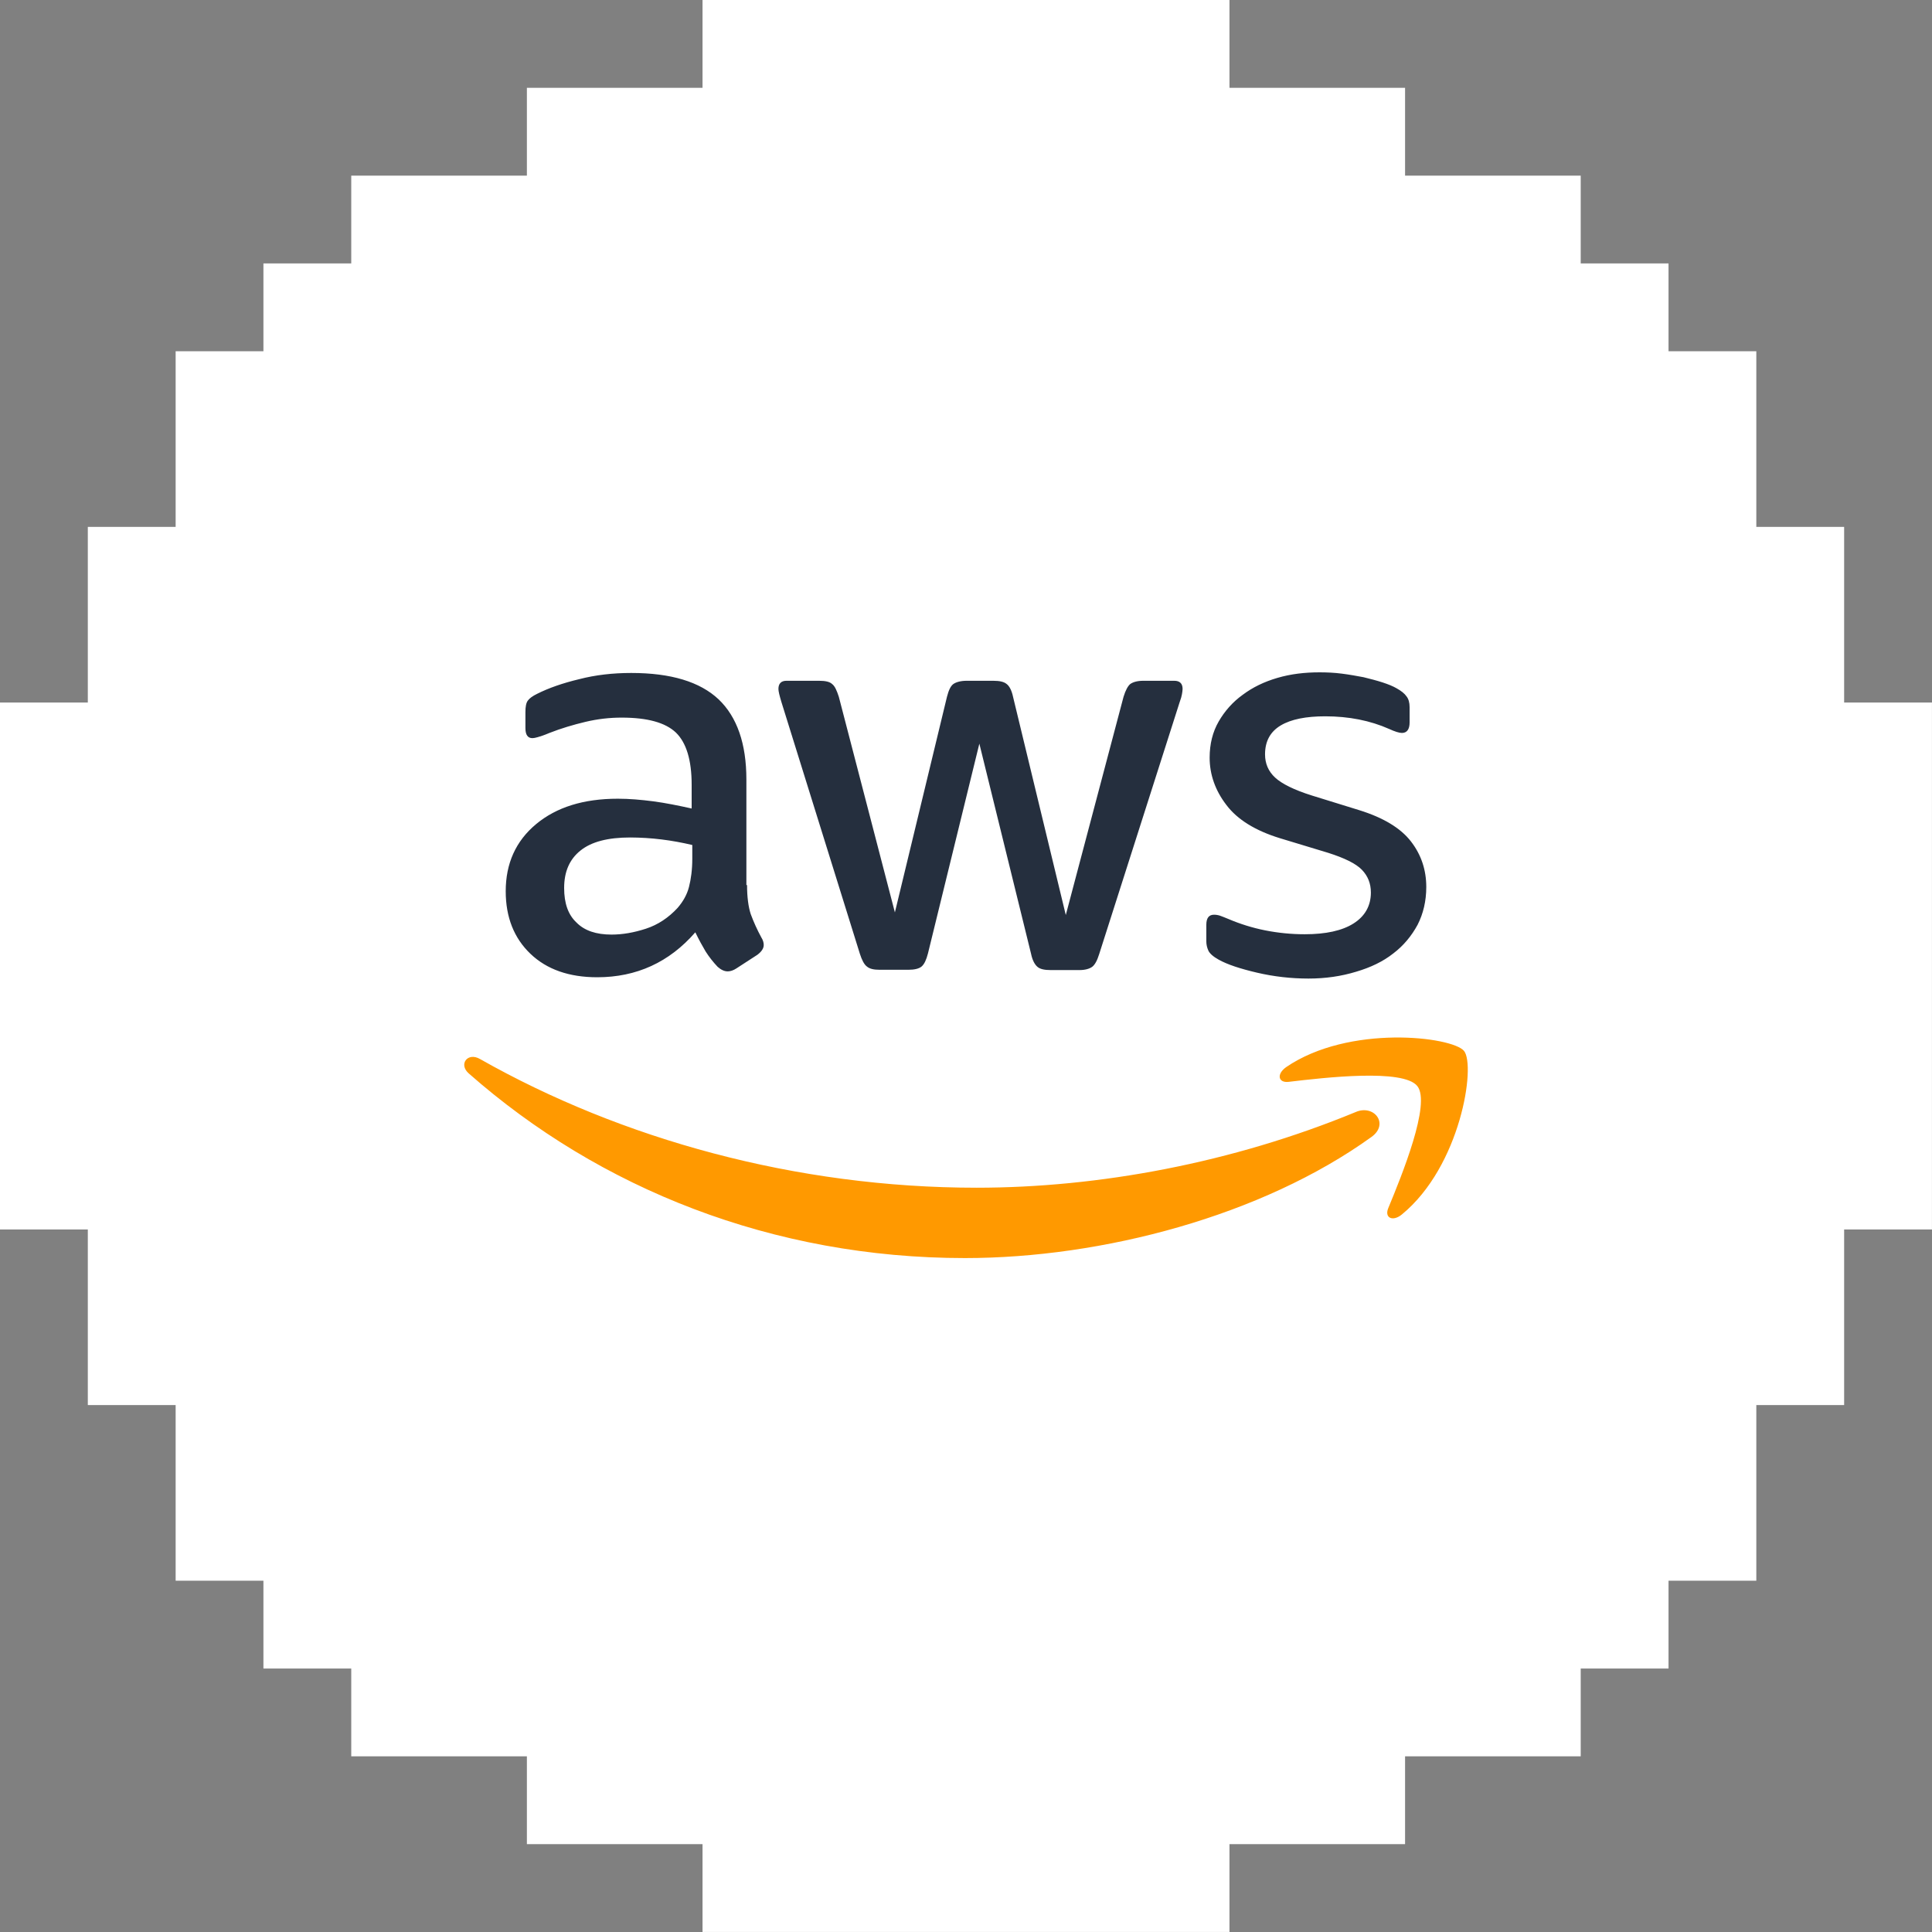 <svg width="46" height="46" viewBox="0 0 46 46" fill="none" xmlns="http://www.w3.org/2000/svg">
<rect x="0" y="0" width="46" height="46" fill="#808080" stroke="none"/>
<path d="M29.273 0V2.091H33.454V4.182H37.636V6.272H39.727V8.363H41.817V12.545H43.908V16.727H45.999V29.273H43.908V33.454H41.817V37.636H39.727V39.727H37.636V41.817H33.454V43.908H29.273V45.999H16.727V43.908H12.545V41.817H8.363V39.727H6.272V37.636H4.182V33.454H2.091V29.273H0V16.727H2.091V12.545H4.182V8.363H6.272V6.272H8.363V4.182H12.545V2.091H16.727V0H29.273Z" fill="white"/>
<g clip-path="url(#clip0_122_599)">
<path d="M17.787 21.073C17.787 21.36 17.819 21.593 17.874 21.763C17.945 21.955 18.03 22.142 18.128 22.322C18.168 22.384 18.184 22.446 18.184 22.5C18.184 22.578 18.136 22.655 18.033 22.733L17.532 23.058C17.461 23.105 17.389 23.128 17.326 23.128C17.246 23.128 17.167 23.09 17.087 23.02C16.98 22.907 16.884 22.785 16.801 22.655C16.722 22.523 16.642 22.376 16.555 22.198C15.935 22.911 15.156 23.268 14.219 23.268C13.551 23.268 13.018 23.082 12.629 22.709C12.24 22.337 12.041 21.841 12.041 21.22C12.041 20.561 12.279 20.026 12.764 19.622C13.249 19.219 13.893 19.017 14.711 19.017C14.981 19.017 15.259 19.041 15.553 19.079C15.848 19.118 16.15 19.18 16.468 19.25V18.684C16.468 18.094 16.34 17.683 16.094 17.443C15.84 17.202 15.411 17.086 14.799 17.086C14.52 17.086 14.234 17.117 13.94 17.187C13.646 17.257 13.36 17.342 13.082 17.451C12.955 17.505 12.86 17.536 12.804 17.551C12.748 17.567 12.709 17.575 12.677 17.575C12.566 17.575 12.51 17.497 12.51 17.334V16.954C12.51 16.83 12.526 16.737 12.566 16.683C12.605 16.628 12.677 16.574 12.788 16.52C13.066 16.38 13.4 16.264 13.789 16.171C14.179 16.07 14.592 16.023 15.029 16.023C15.975 16.023 16.666 16.233 17.111 16.652C17.548 17.07 17.771 17.706 17.771 18.56V21.073H17.787ZM14.56 22.252C14.822 22.252 15.093 22.205 15.379 22.112C15.665 22.019 15.919 21.849 16.134 21.616C16.261 21.468 16.356 21.306 16.404 21.119C16.452 20.933 16.483 20.708 16.483 20.445V20.119C16.242 20.062 15.998 20.017 15.752 19.987C15.504 19.956 15.255 19.941 15.005 19.94C14.473 19.94 14.083 20.041 13.821 20.251C13.559 20.46 13.432 20.755 13.432 21.143C13.432 21.507 13.527 21.779 13.726 21.965C13.916 22.159 14.195 22.252 14.56 22.252ZM20.942 23.09C20.799 23.09 20.703 23.066 20.64 23.012C20.576 22.965 20.52 22.857 20.473 22.709L18.605 16.714C18.558 16.558 18.534 16.458 18.534 16.403C18.534 16.279 18.597 16.209 18.724 16.209H19.503C19.654 16.209 19.758 16.233 19.813 16.287C19.877 16.334 19.924 16.442 19.972 16.59L21.307 21.724L22.547 16.59C22.587 16.434 22.634 16.334 22.698 16.287C22.762 16.241 22.873 16.209 23.016 16.209H23.652C23.802 16.209 23.906 16.233 23.969 16.287C24.033 16.334 24.089 16.442 24.12 16.59L25.376 21.786L26.751 16.59C26.799 16.434 26.854 16.334 26.91 16.287C26.973 16.241 27.077 16.209 27.22 16.209H27.959C28.086 16.209 28.157 16.271 28.157 16.403C28.157 16.442 28.149 16.481 28.142 16.527C28.134 16.574 28.118 16.636 28.086 16.721L26.171 22.717C26.123 22.872 26.067 22.973 26.004 23.02C25.94 23.066 25.837 23.097 25.702 23.097H25.018C24.867 23.097 24.764 23.074 24.701 23.02C24.637 22.965 24.581 22.865 24.549 22.709L23.318 17.706L22.094 22.702C22.054 22.857 22.006 22.958 21.943 23.012C21.879 23.066 21.768 23.09 21.625 23.09H20.942ZM31.154 23.299C30.74 23.299 30.327 23.252 29.93 23.159C29.532 23.066 29.223 22.965 29.016 22.849C28.889 22.779 28.801 22.702 28.77 22.632C28.739 22.563 28.722 22.489 28.722 22.415V22.019C28.722 21.856 28.785 21.779 28.905 21.779C28.953 21.779 29.002 21.787 29.048 21.802C29.095 21.817 29.167 21.849 29.246 21.88C29.527 22 29.82 22.091 30.12 22.151C30.432 22.213 30.748 22.244 31.066 22.244C31.567 22.244 31.956 22.159 32.226 21.988C32.497 21.817 32.64 21.569 32.64 21.251C32.64 21.034 32.568 20.856 32.425 20.708C32.282 20.561 32.012 20.429 31.622 20.305L30.47 19.956C29.89 19.777 29.461 19.514 29.199 19.165C28.936 18.823 28.801 18.443 28.801 18.04C28.801 17.714 28.873 17.427 29.016 17.179C29.159 16.931 29.35 16.714 29.588 16.543C29.826 16.365 30.097 16.233 30.415 16.14C30.732 16.047 31.066 16.008 31.416 16.008C31.591 16.008 31.773 16.016 31.948 16.039C32.131 16.062 32.298 16.093 32.465 16.124C32.624 16.163 32.775 16.202 32.918 16.248C33.061 16.295 33.172 16.341 33.252 16.388C33.363 16.45 33.442 16.512 33.49 16.582C33.538 16.644 33.562 16.729 33.562 16.838V17.202C33.562 17.365 33.498 17.451 33.379 17.451C33.315 17.451 33.212 17.419 33.077 17.357C32.624 17.156 32.115 17.055 31.551 17.055C31.098 17.055 30.74 17.125 30.494 17.272C30.248 17.419 30.12 17.644 30.12 17.962C30.12 18.18 30.2 18.366 30.359 18.513C30.518 18.661 30.812 18.808 31.233 18.94L32.361 19.289C32.934 19.467 33.347 19.715 33.593 20.033C33.84 20.351 33.959 20.716 33.959 21.119C33.959 21.453 33.887 21.755 33.752 22.019C33.609 22.283 33.419 22.515 33.172 22.702C32.926 22.896 32.632 23.035 32.29 23.136C31.932 23.245 31.559 23.299 31.154 23.299Z" fill="#252F3E"/>
<path d="M32.656 27.069C30.041 28.953 26.242 29.954 22.976 29.954C18.399 29.954 14.274 28.302 11.159 25.556C10.913 25.339 11.135 25.044 11.429 25.215C14.799 27.123 18.955 28.279 23.254 28.279C26.155 28.279 29.342 27.689 32.274 26.479C32.711 26.285 33.085 26.758 32.656 27.069ZM33.745 25.858C33.411 25.44 31.535 25.657 30.685 25.758C30.43 25.789 30.391 25.572 30.621 25.409C32.115 24.385 34.571 24.68 34.857 25.021C35.143 25.37 34.778 27.767 33.379 28.915C33.164 29.093 32.958 29 33.053 28.767C33.371 27.999 34.078 26.27 33.745 25.858Z" fill="#FF9900"/>
</g>
<defs>
<clipPath id="clip0_122_599">
<rect width="24" height="14" fill="white" transform="translate(11 16)"/>
</clipPath>
</defs>
</svg>
